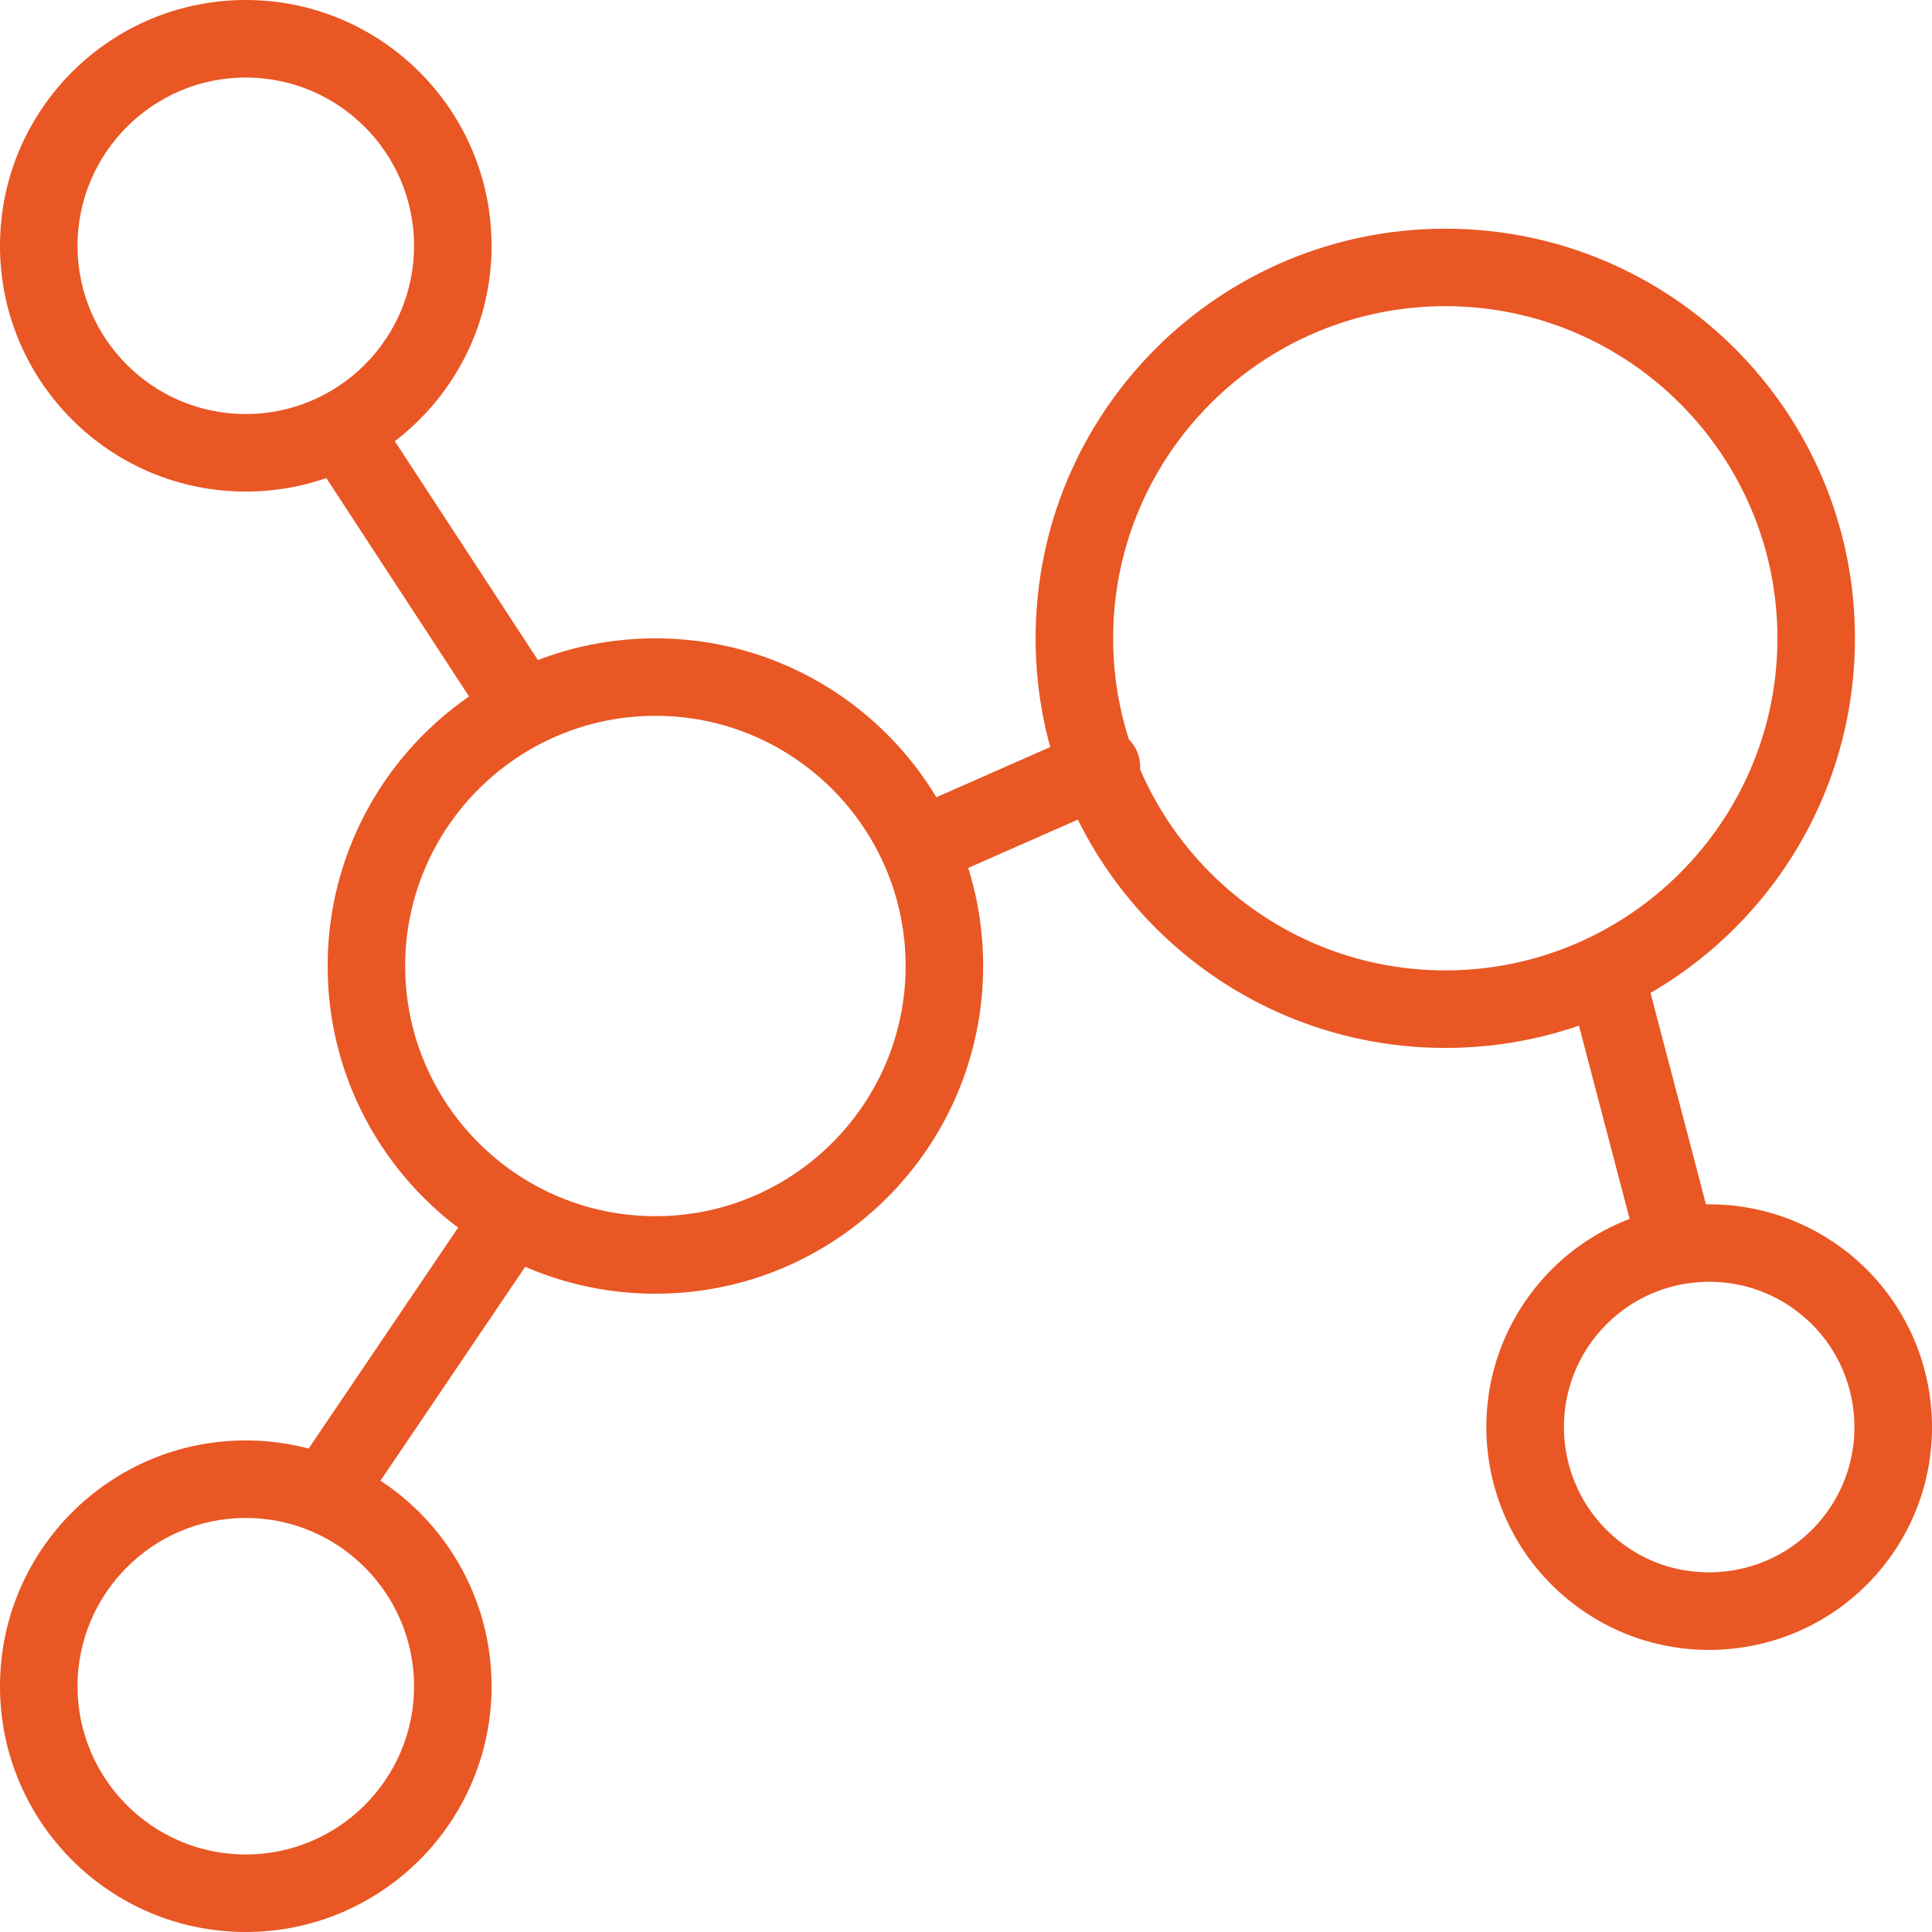 <svg width="32" height="32" viewBox="0 0 32 32" fill="none" xmlns="http://www.w3.org/2000/svg">
<g clip-path="url(#clip0_74_888)">
<path d="M8.501 12.123C8.292 12.123 8.087 12.021 7.963 11.832L5.155 7.536C4.96 7.239 5.044 6.841 5.341 6.648C5.639 6.454 6.036 6.537 6.23 6.834L9.039 11.131C9.233 11.427 9.15 11.825 8.852 12.019C8.744 12.09 8.622 12.123 8.501 12.123Z" fill="#E95724"/>
<path d="M5.427 25.313C5.304 25.313 5.179 25.278 5.068 25.203C4.774 25.004 4.697 24.606 4.896 24.312L7.918 19.845C8.117 19.551 8.515 19.474 8.809 19.673C9.103 19.872 9.18 20.271 8.981 20.565L5.959 25.032C5.836 25.215 5.633 25.313 5.427 25.313Z" fill="#E95724"/>
<path d="M15.323 14.631C15.076 14.631 14.841 14.488 14.735 14.247C14.592 13.922 14.739 13.544 15.063 13.401L17.984 12.114C18.308 11.971 18.688 12.118 18.831 12.442C18.974 12.767 18.826 13.146 18.502 13.289L15.582 14.576C15.497 14.612 15.41 14.631 15.323 14.631Z" fill="#E95724"/>
<path d="M27.755 21.214C27.47 21.214 27.21 21.023 27.135 20.735L25.968 16.284C25.878 15.941 26.084 15.591 26.427 15.5C26.769 15.411 27.12 15.616 27.21 15.958L28.377 20.409C28.468 20.752 28.262 21.102 27.919 21.193C27.864 21.207 27.81 21.214 27.755 21.214Z" fill="#E95724"/>
<path d="M23.939 5.071C26.973 5.071 29.44 7.539 29.44 10.572C29.44 13.604 26.973 16.073 23.939 16.073C20.905 16.073 18.437 13.606 18.437 10.572C18.437 7.538 20.905 5.071 23.939 5.071ZM23.939 3.788C20.191 3.788 17.153 6.825 17.153 10.572C17.153 14.318 20.191 17.357 23.939 17.357C27.686 17.357 30.724 14.321 30.724 10.572C30.724 6.823 27.686 3.788 23.939 3.788Z" fill="#E95724"/>
<path d="M4.07 25.142C5.608 25.142 6.858 26.392 6.858 27.93C6.858 29.467 5.608 30.716 4.07 30.716C2.533 30.716 1.284 29.466 1.284 27.93C1.284 26.393 2.534 25.142 4.07 25.142ZM4.07 23.858C1.824 23.858 0 25.68 0 27.93C0 30.179 1.824 32 4.07 32C6.317 32 8.142 30.175 8.142 27.93C8.142 25.684 6.318 23.858 4.07 23.858Z" fill="#E95724"/>
<path d="M4.07 1.284C5.608 1.284 6.858 2.534 6.858 4.072C6.858 5.609 5.608 6.858 4.07 6.858C2.533 6.858 1.284 5.608 1.284 4.072C1.284 2.535 2.534 1.284 4.07 1.284ZM4.07 0C1.824 0 0 1.824 0 4.072C0 6.319 1.824 8.142 4.07 8.142C6.317 8.142 8.142 6.318 8.142 4.072C8.142 1.825 6.318 0 4.07 0Z" fill="#E95724"/>
<path d="M10.856 11.856C13.141 11.856 15 13.715 15 16C15 18.285 13.141 20.144 10.856 20.144C8.57 20.144 6.711 18.285 6.711 16C6.711 13.715 8.57 11.856 10.856 11.856ZM10.856 10.573C7.858 10.573 5.427 13.004 5.427 16C5.427 18.996 7.858 21.428 10.856 21.428C13.853 21.428 16.284 18.997 16.284 16C16.284 13.003 13.853 10.573 10.856 10.573Z" fill="#E95724"/>
<path d="M28.311 21.23C28.864 21.23 29.385 21.415 29.818 21.761C30.852 22.593 31.017 24.111 30.185 25.145C29.726 25.716 29.041 26.043 28.306 26.043C27.754 26.043 27.233 25.86 26.801 25.512C25.767 24.681 25.602 23.163 26.434 22.128C26.894 21.558 27.576 21.23 28.311 21.23ZM28.311 19.947C27.231 19.947 26.161 20.418 25.433 21.325C24.156 22.913 24.408 25.237 25.997 26.515C26.677 27.062 27.494 27.328 28.306 27.328C29.386 27.328 30.456 26.857 31.186 25.951C32.463 24.363 32.21 22.038 30.623 20.761C29.941 20.213 29.123 19.947 28.311 19.947Z" fill="#E95724"/>
</g>
<defs>
<clipPath id="clip0_74_888">
<rect width="32" height="32" fill="white"/>
</clipPath>
</defs>
</svg>
